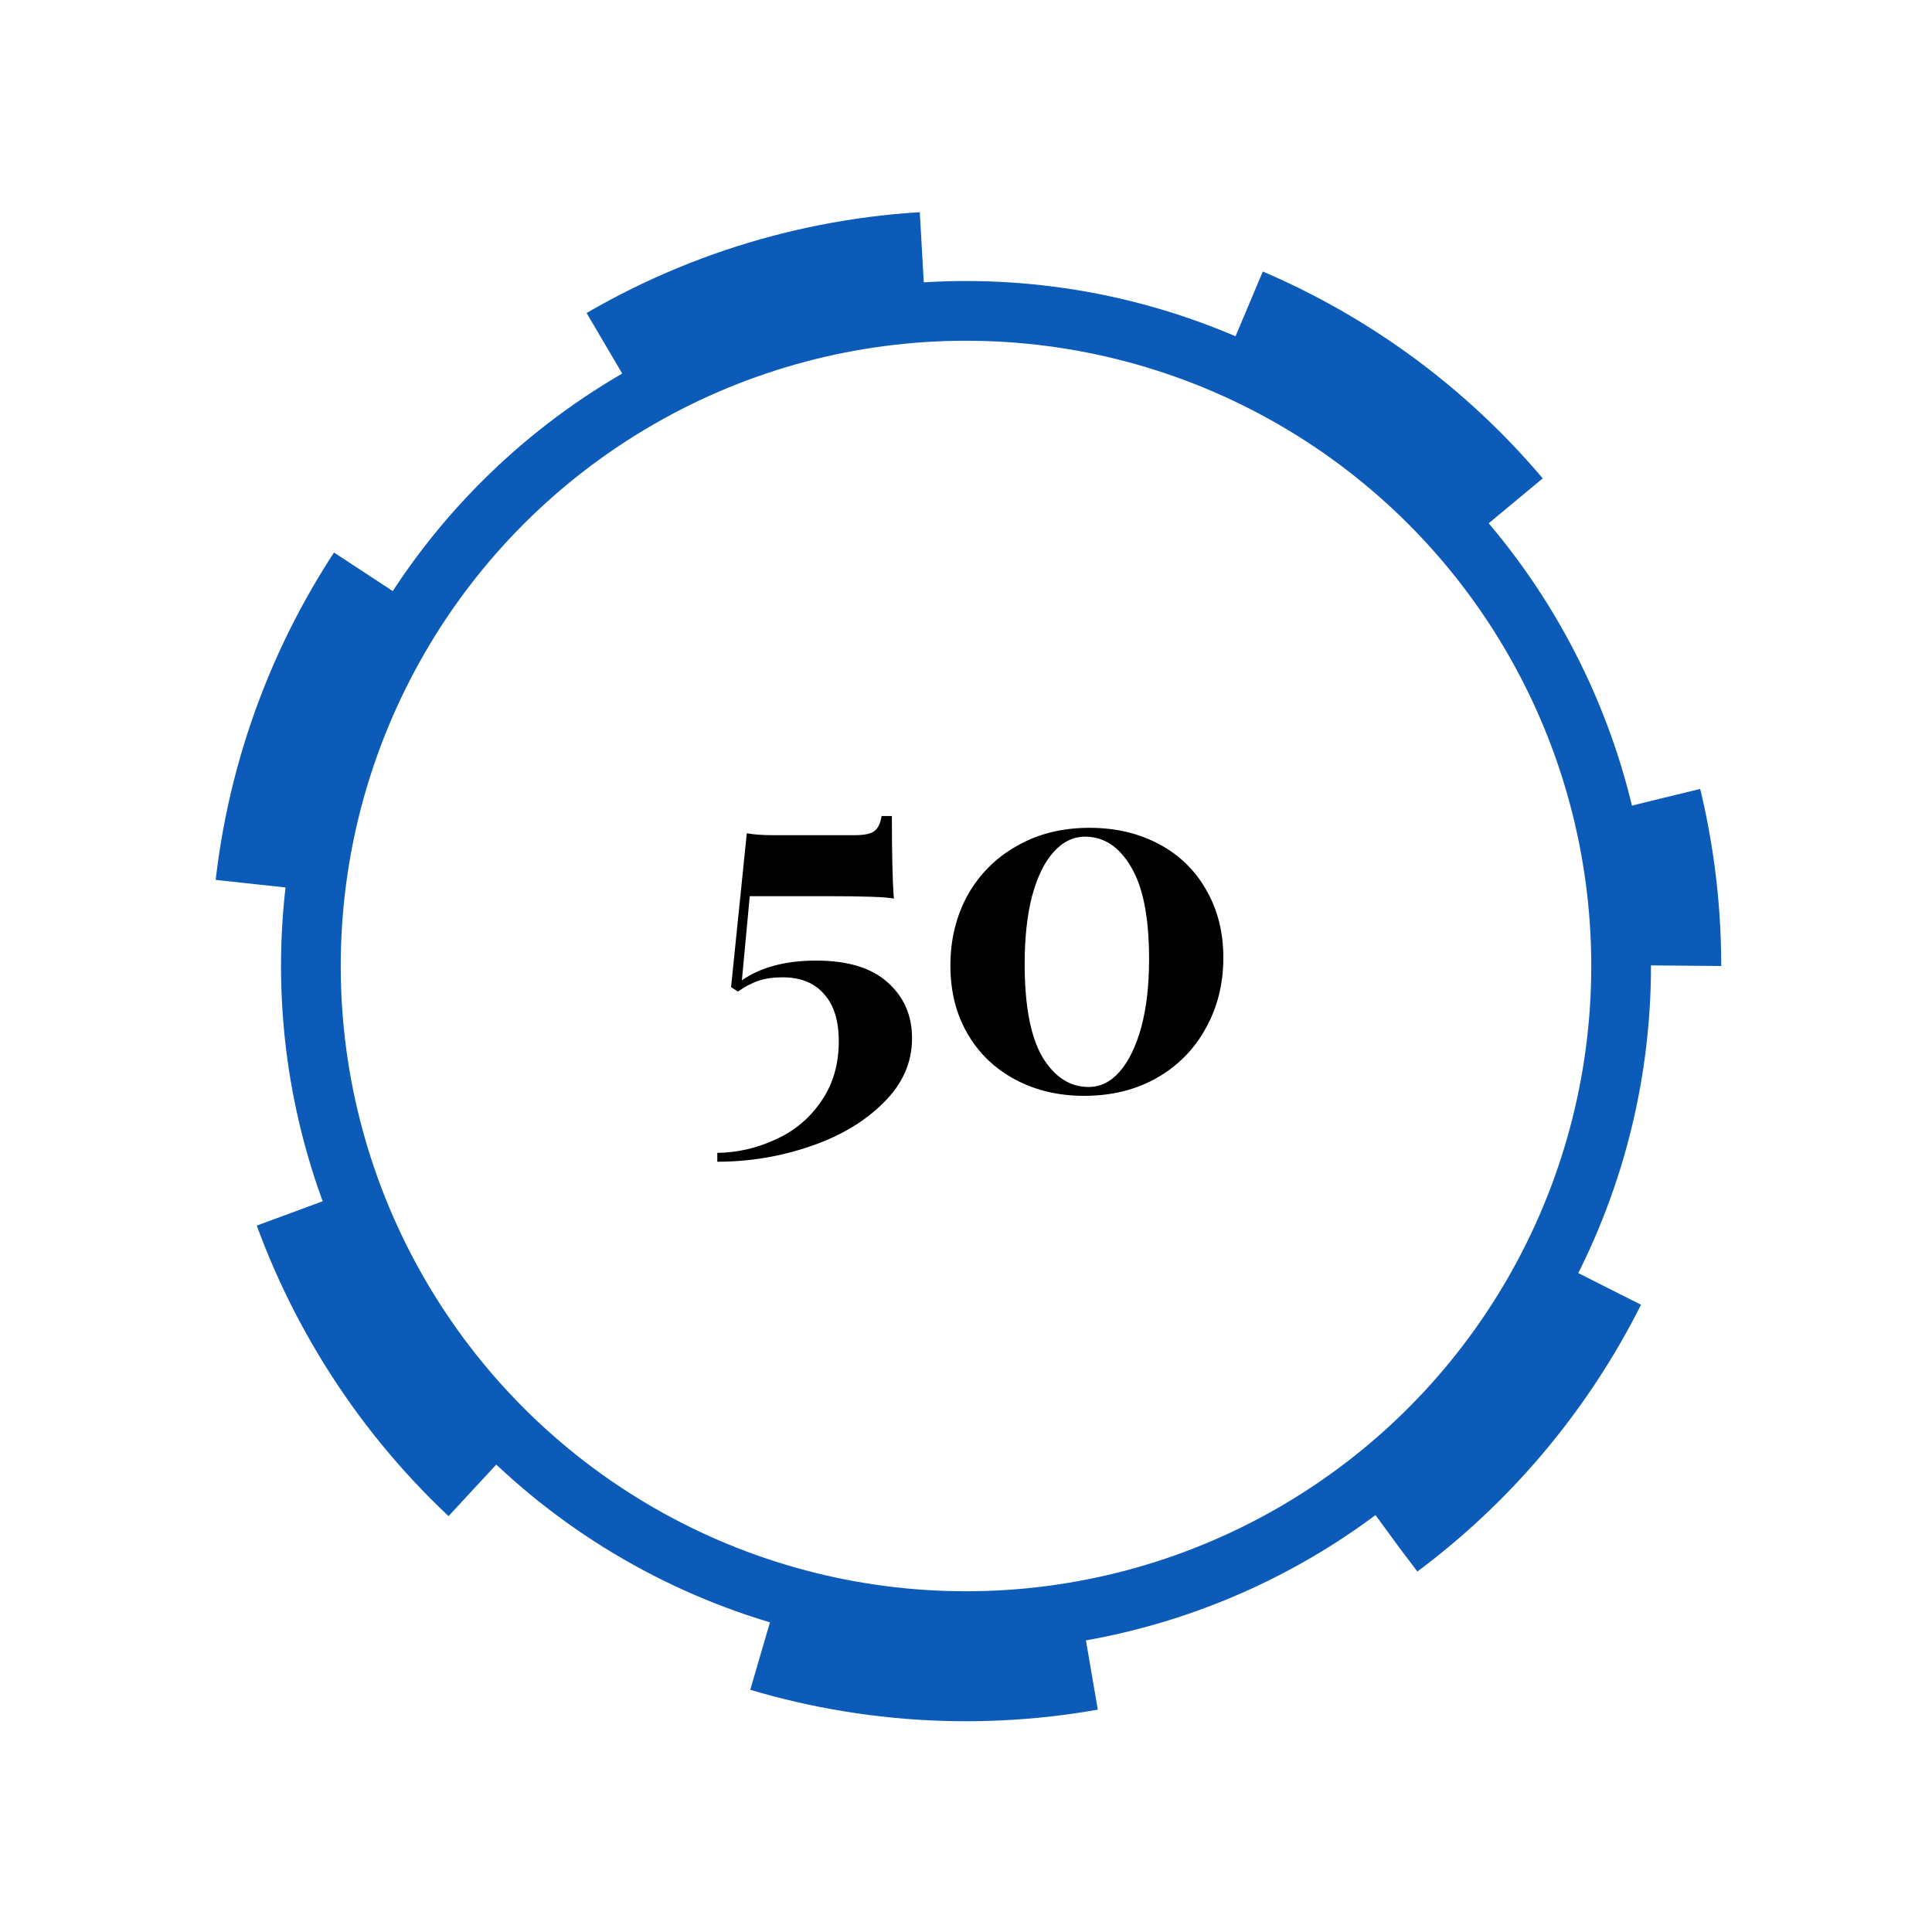 <svg width="55" height="55" viewBox="0 0 55 55" fill="none" xmlns="http://www.w3.org/2000/svg">
<g filter="url(#filter0_d)">
<circle cx="27.5" cy="23.5" r="21.5" fill="#0C5BB8" stroke="white" stroke-width="4" stroke-dasharray="10 10"/>
<circle cx="27.5" cy="23.5" r="18.3" fill="white" stroke="#0C5BB8"/>
<path d="M25.39 19.23C25.39 20.322 25.409 21.106 25.446 21.582C25.25 21.535 24.601 21.512 23.5 21.512H21.344L21.12 23.906C21.661 23.533 22.366 23.346 23.234 23.346C24.13 23.346 24.807 23.551 25.264 23.962C25.731 24.373 25.964 24.905 25.964 25.558C25.964 26.249 25.693 26.86 25.152 27.392C24.611 27.933 23.911 28.349 23.052 28.638C22.203 28.927 21.325 29.072 20.42 29.072V28.82C21.008 28.811 21.568 28.68 22.1 28.428C22.632 28.185 23.061 27.821 23.388 27.336C23.715 26.86 23.878 26.295 23.878 25.642C23.878 25.054 23.738 24.606 23.458 24.298C23.187 23.981 22.791 23.822 22.268 23.822C22.016 23.822 21.792 23.855 21.596 23.92C21.4 23.985 21.204 24.088 21.008 24.228L20.812 24.102L21.26 19.72C21.447 19.757 21.699 19.776 22.016 19.776H24.326C24.597 19.776 24.783 19.739 24.886 19.664C24.998 19.58 25.068 19.435 25.096 19.23H25.39ZM31.018 19.566C31.755 19.566 32.413 19.72 32.992 20.028C33.57 20.336 34.018 20.77 34.336 21.33C34.662 21.89 34.826 22.534 34.826 23.262C34.826 24.009 34.658 24.681 34.322 25.278C33.995 25.875 33.528 26.347 32.922 26.692C32.324 27.028 31.638 27.196 30.864 27.196C30.136 27.196 29.482 27.042 28.904 26.734C28.325 26.426 27.872 25.992 27.546 25.432C27.219 24.872 27.056 24.223 27.056 23.486C27.056 22.749 27.219 22.081 27.546 21.484C27.882 20.887 28.348 20.42 28.946 20.084C29.543 19.739 30.234 19.566 31.018 19.566ZM30.892 19.818C30.556 19.818 30.257 19.963 29.996 20.252C29.734 20.541 29.529 20.961 29.38 21.512C29.24 22.053 29.17 22.697 29.17 23.444C29.17 24.629 29.338 25.511 29.674 26.09C30.019 26.659 30.458 26.944 30.99 26.944C31.326 26.944 31.62 26.799 31.872 26.51C32.133 26.211 32.338 25.791 32.488 25.25C32.637 24.699 32.712 24.051 32.712 23.304C32.712 22.119 32.539 21.241 32.194 20.672C31.858 20.103 31.424 19.818 30.892 19.818Z" fill="black"/>
</g>
<defs>
<filter id="filter0_d" x="0" y="0" width="55" height="55" filterUnits="userSpaceOnUse" color-interpolation-filters="sRGB">
<feFlood flood-opacity="0" result="BackgroundImageFix"/>
<feColorMatrix in="SourceAlpha" type="matrix" values="0 0 0 0 0 0 0 0 0 0 0 0 0 0 0 0 0 0 127 0" result="hardAlpha"/>
<feOffset dy="4"/>
<feGaussianBlur stdDeviation="2"/>
<feComposite in2="hardAlpha" operator="out"/>
<feColorMatrix type="matrix" values="0 0 0 0 0 0 0 0 0 0 0 0 0 0 0 0 0 0 0.25 0"/>
<feBlend mode="normal" in2="BackgroundImageFix" result="effect1_dropShadow"/>
<feBlend mode="normal" in="SourceGraphic" in2="effect1_dropShadow" result="shape"/>
</filter>
</defs>
</svg>
